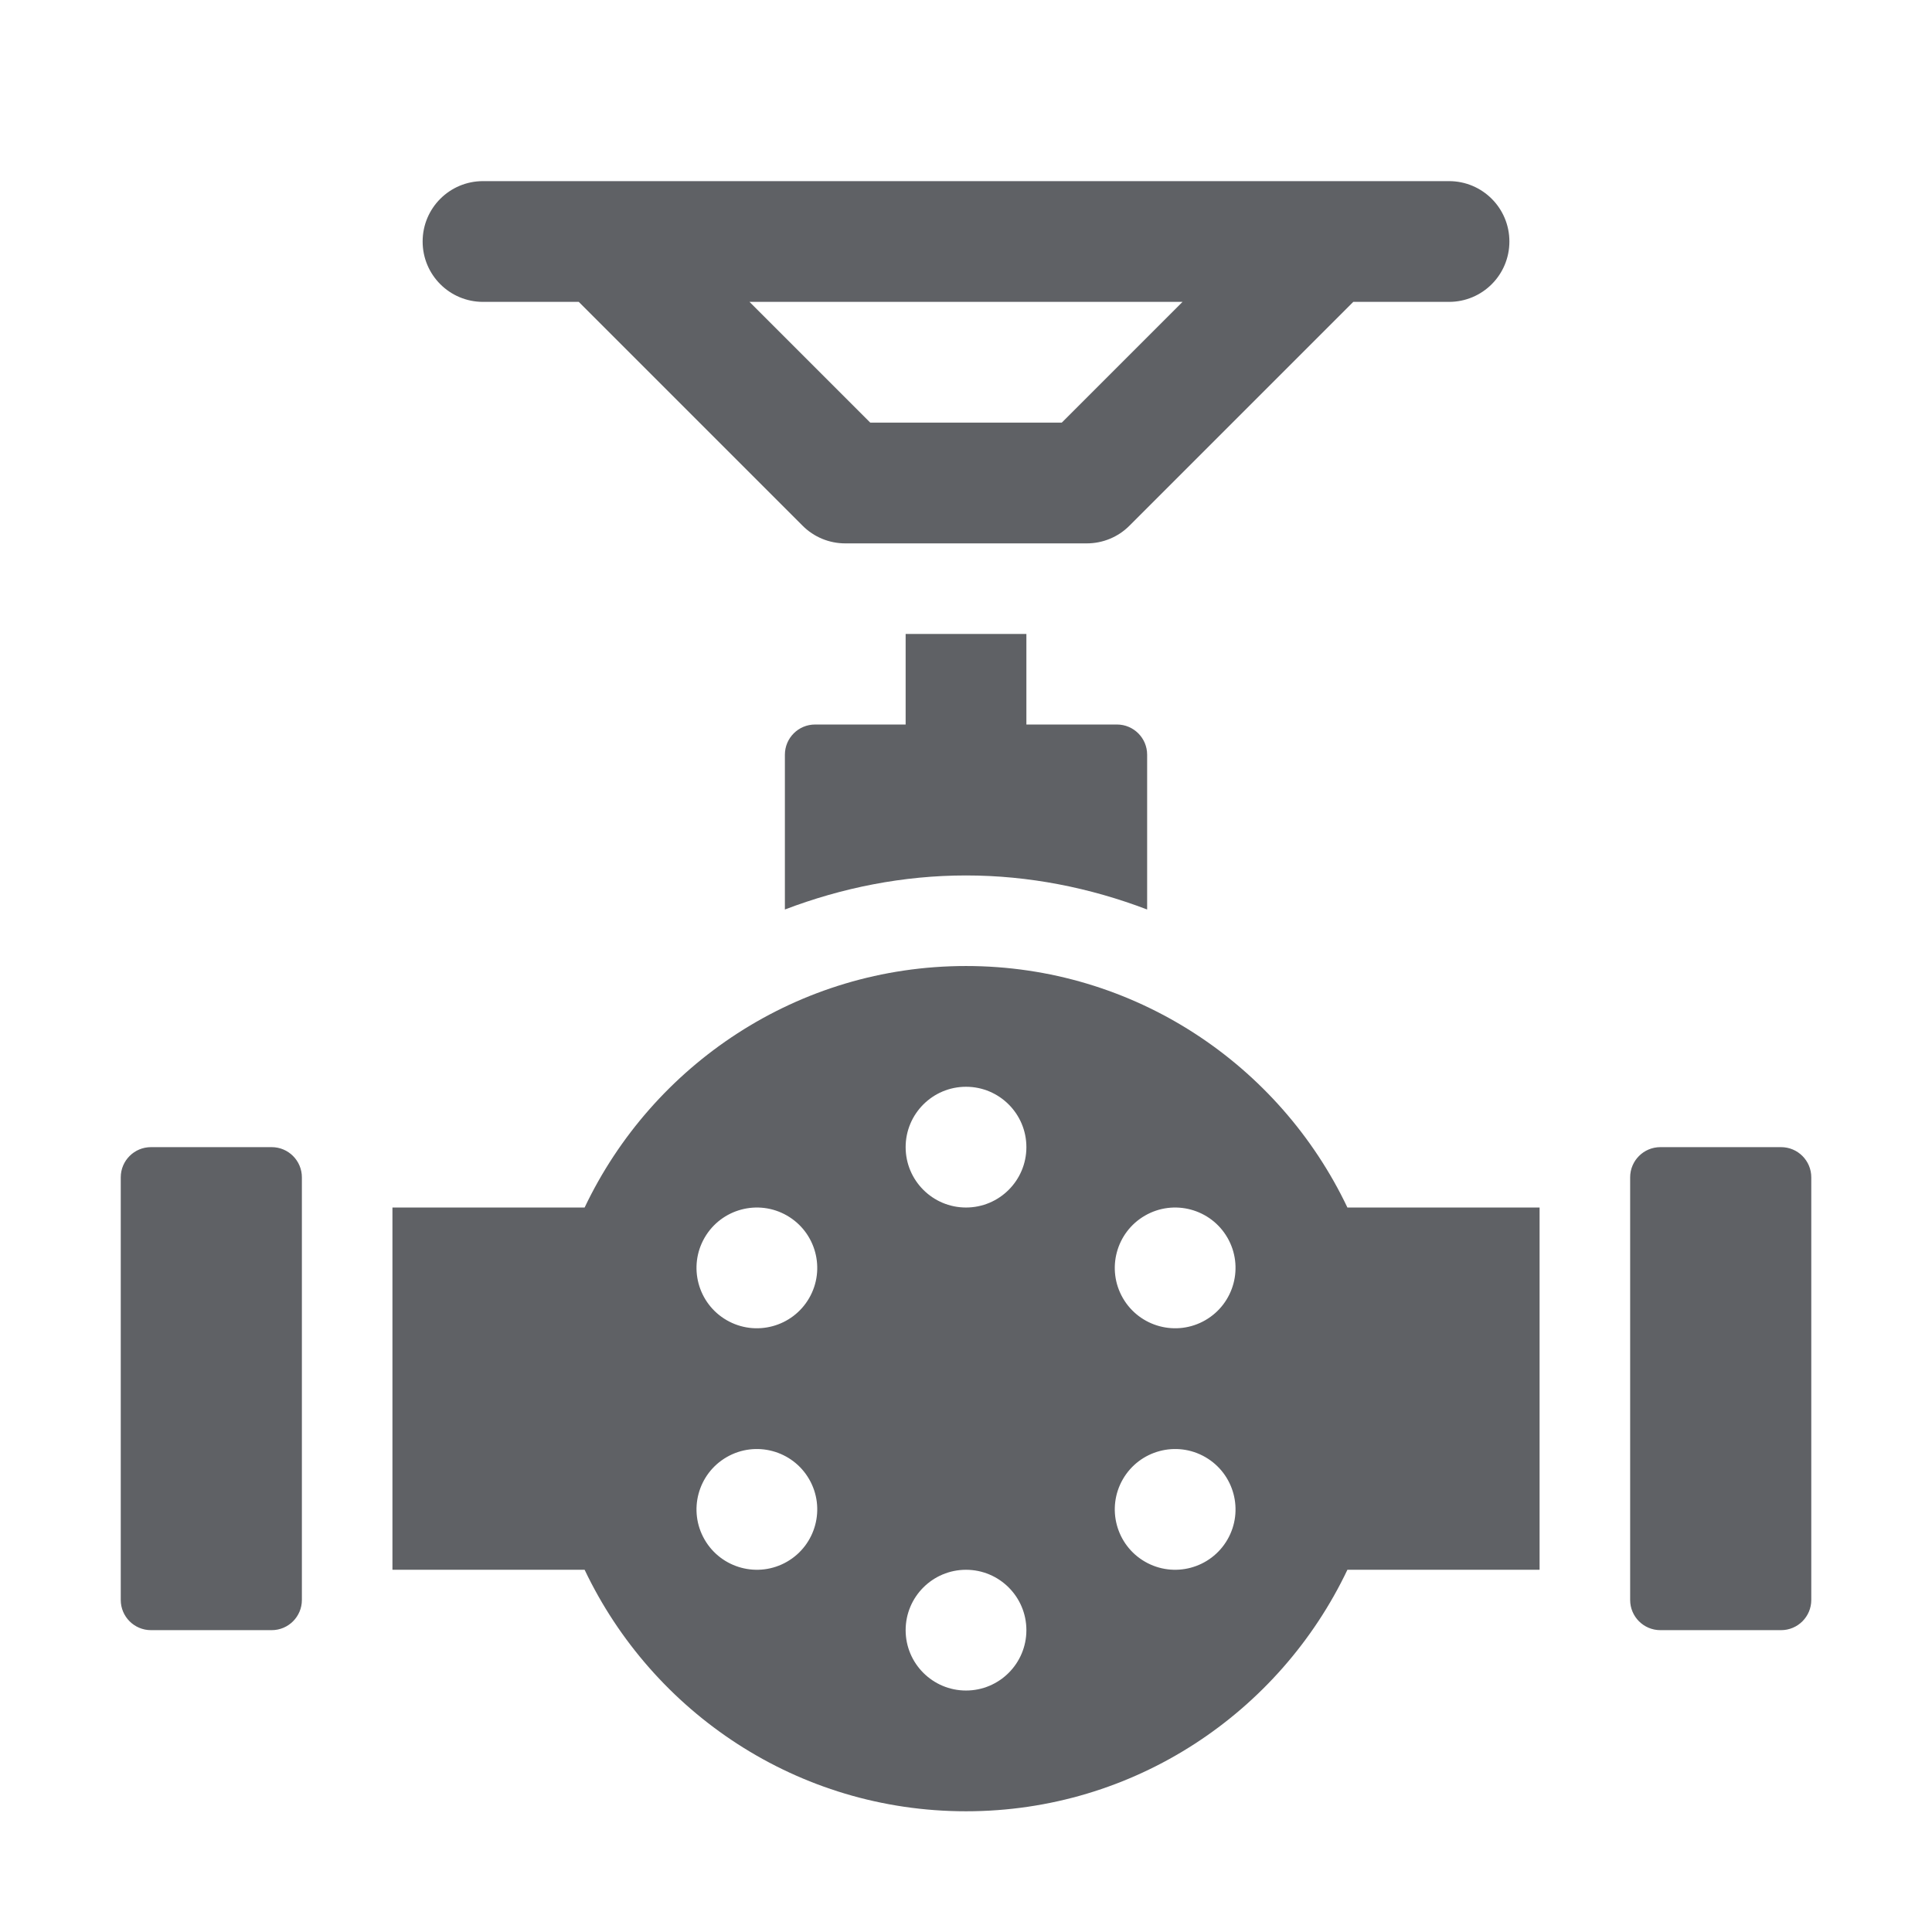 <svg xmlns="http://www.w3.org/2000/svg" xmlns:xlink="http://www.w3.org/1999/xlink" viewBox="0,0,255.996,255.996" width="30px" height="30px" fill-rule="nonzero"><g fill="#5f6165" fill-rule="nonzero" stroke="none" stroke-width="1" stroke-linecap="butt" stroke-linejoin="miter" stroke-miterlimit="10" stroke-dasharray="" stroke-dashoffset="0" font-family="none" font-weight="none" font-size="none" text-anchor="none" style="mix-blend-mode: normal"><g transform="scale(8,8)"><path d="M24,3h-16c-0.553,0 -1,0.447 -1,1c0,0.553 0.447,1 1,1h1.586l3.707,3.707c0.187,0.188 0.441,0.293 0.707,0.293h4c0.266,0 0.52,-0.105 0.707,-0.293l3.707,-3.707h1.586c0.553,0 1,-0.447 1,-1c0,-0.553 -0.447,-1 -1,-1zM17.586,7h-3.172l-2,-2h7.172zM22.317,20c-1.124,-2.363 -3.527,-4 -6.317,-4c-2.79,0 -5.193,1.637 -6.317,4h-3.183v6h3.183c1.124,2.363 3.527,4 6.317,4c2.79,0 5.193,-1.637 6.317,-4h3.183v-6zM13.036,25.866c-0.478,0.276 -1.09,0.112 -1.366,-0.366c-0.276,-0.478 -0.112,-1.09 0.366,-1.366c0.478,-0.276 1.09,-0.112 1.366,0.366c0.276,0.478 0.112,1.09 -0.366,1.366zM13.402,21.5c-0.276,0.478 -0.888,0.642 -1.366,0.366c-0.478,-0.276 -0.642,-0.888 -0.366,-1.366c0.276,-0.478 0.888,-0.642 1.366,-0.366c0.478,0.276 0.642,0.888 0.366,1.366zM16,28c-0.552,0 -1,-0.448 -1,-1c0,-0.552 0.448,-1 1,-1c0.552,0 1,0.448 1,1c0,0.552 -0.448,1 -1,1zM16,20c-0.552,0 -1,-0.448 -1,-1c0,-0.552 0.448,-1 1,-1c0.552,0 1,0.448 1,1c0,0.552 -0.448,1 -1,1zM20.33,25.5c-0.276,0.478 -0.888,0.642 -1.366,0.366c-0.478,-0.276 -0.642,-0.888 -0.366,-1.366c0.276,-0.478 0.888,-0.642 1.366,-0.366c0.478,0.276 0.642,0.888 0.366,1.366zM19.964,21.866c-0.478,0.276 -1.09,0.112 -1.366,-0.366c-0.276,-0.478 -0.112,-1.09 0.366,-1.366c0.478,-0.276 1.09,-0.112 1.366,0.366c0.276,0.478 0.112,1.09 -0.366,1.366zM2.5,19h2c0.276,0 0.5,0.224 0.5,0.5v7c0,0.276 -0.224,0.5 -0.5,0.5h-2c-0.276,0 -0.5,-0.224 -0.5,-0.5v-7c0,-0.276 0.224,-0.5 0.5,-0.5zM27.5,19h2c0.276,0 0.5,0.224 0.5,0.5v7c0,0.276 -0.224,0.5 -0.5,0.5h-2c-0.276,0 -0.5,-0.224 -0.5,-0.5v-7c0,-0.276 0.224,-0.5 0.5,-0.5zM19,12.5v2.564c-0.946,-0.361 -1.959,-0.564 -3,-0.564c-1.041,0 -2.054,0.203 -3,0.564v-2.564c0,-0.276 0.224,-0.5 0.5,-0.5h1.5v-1.5h2v1.5h1.5c0.276,0 0.5,0.224 0.5,0.5z"></path></g></g></svg>